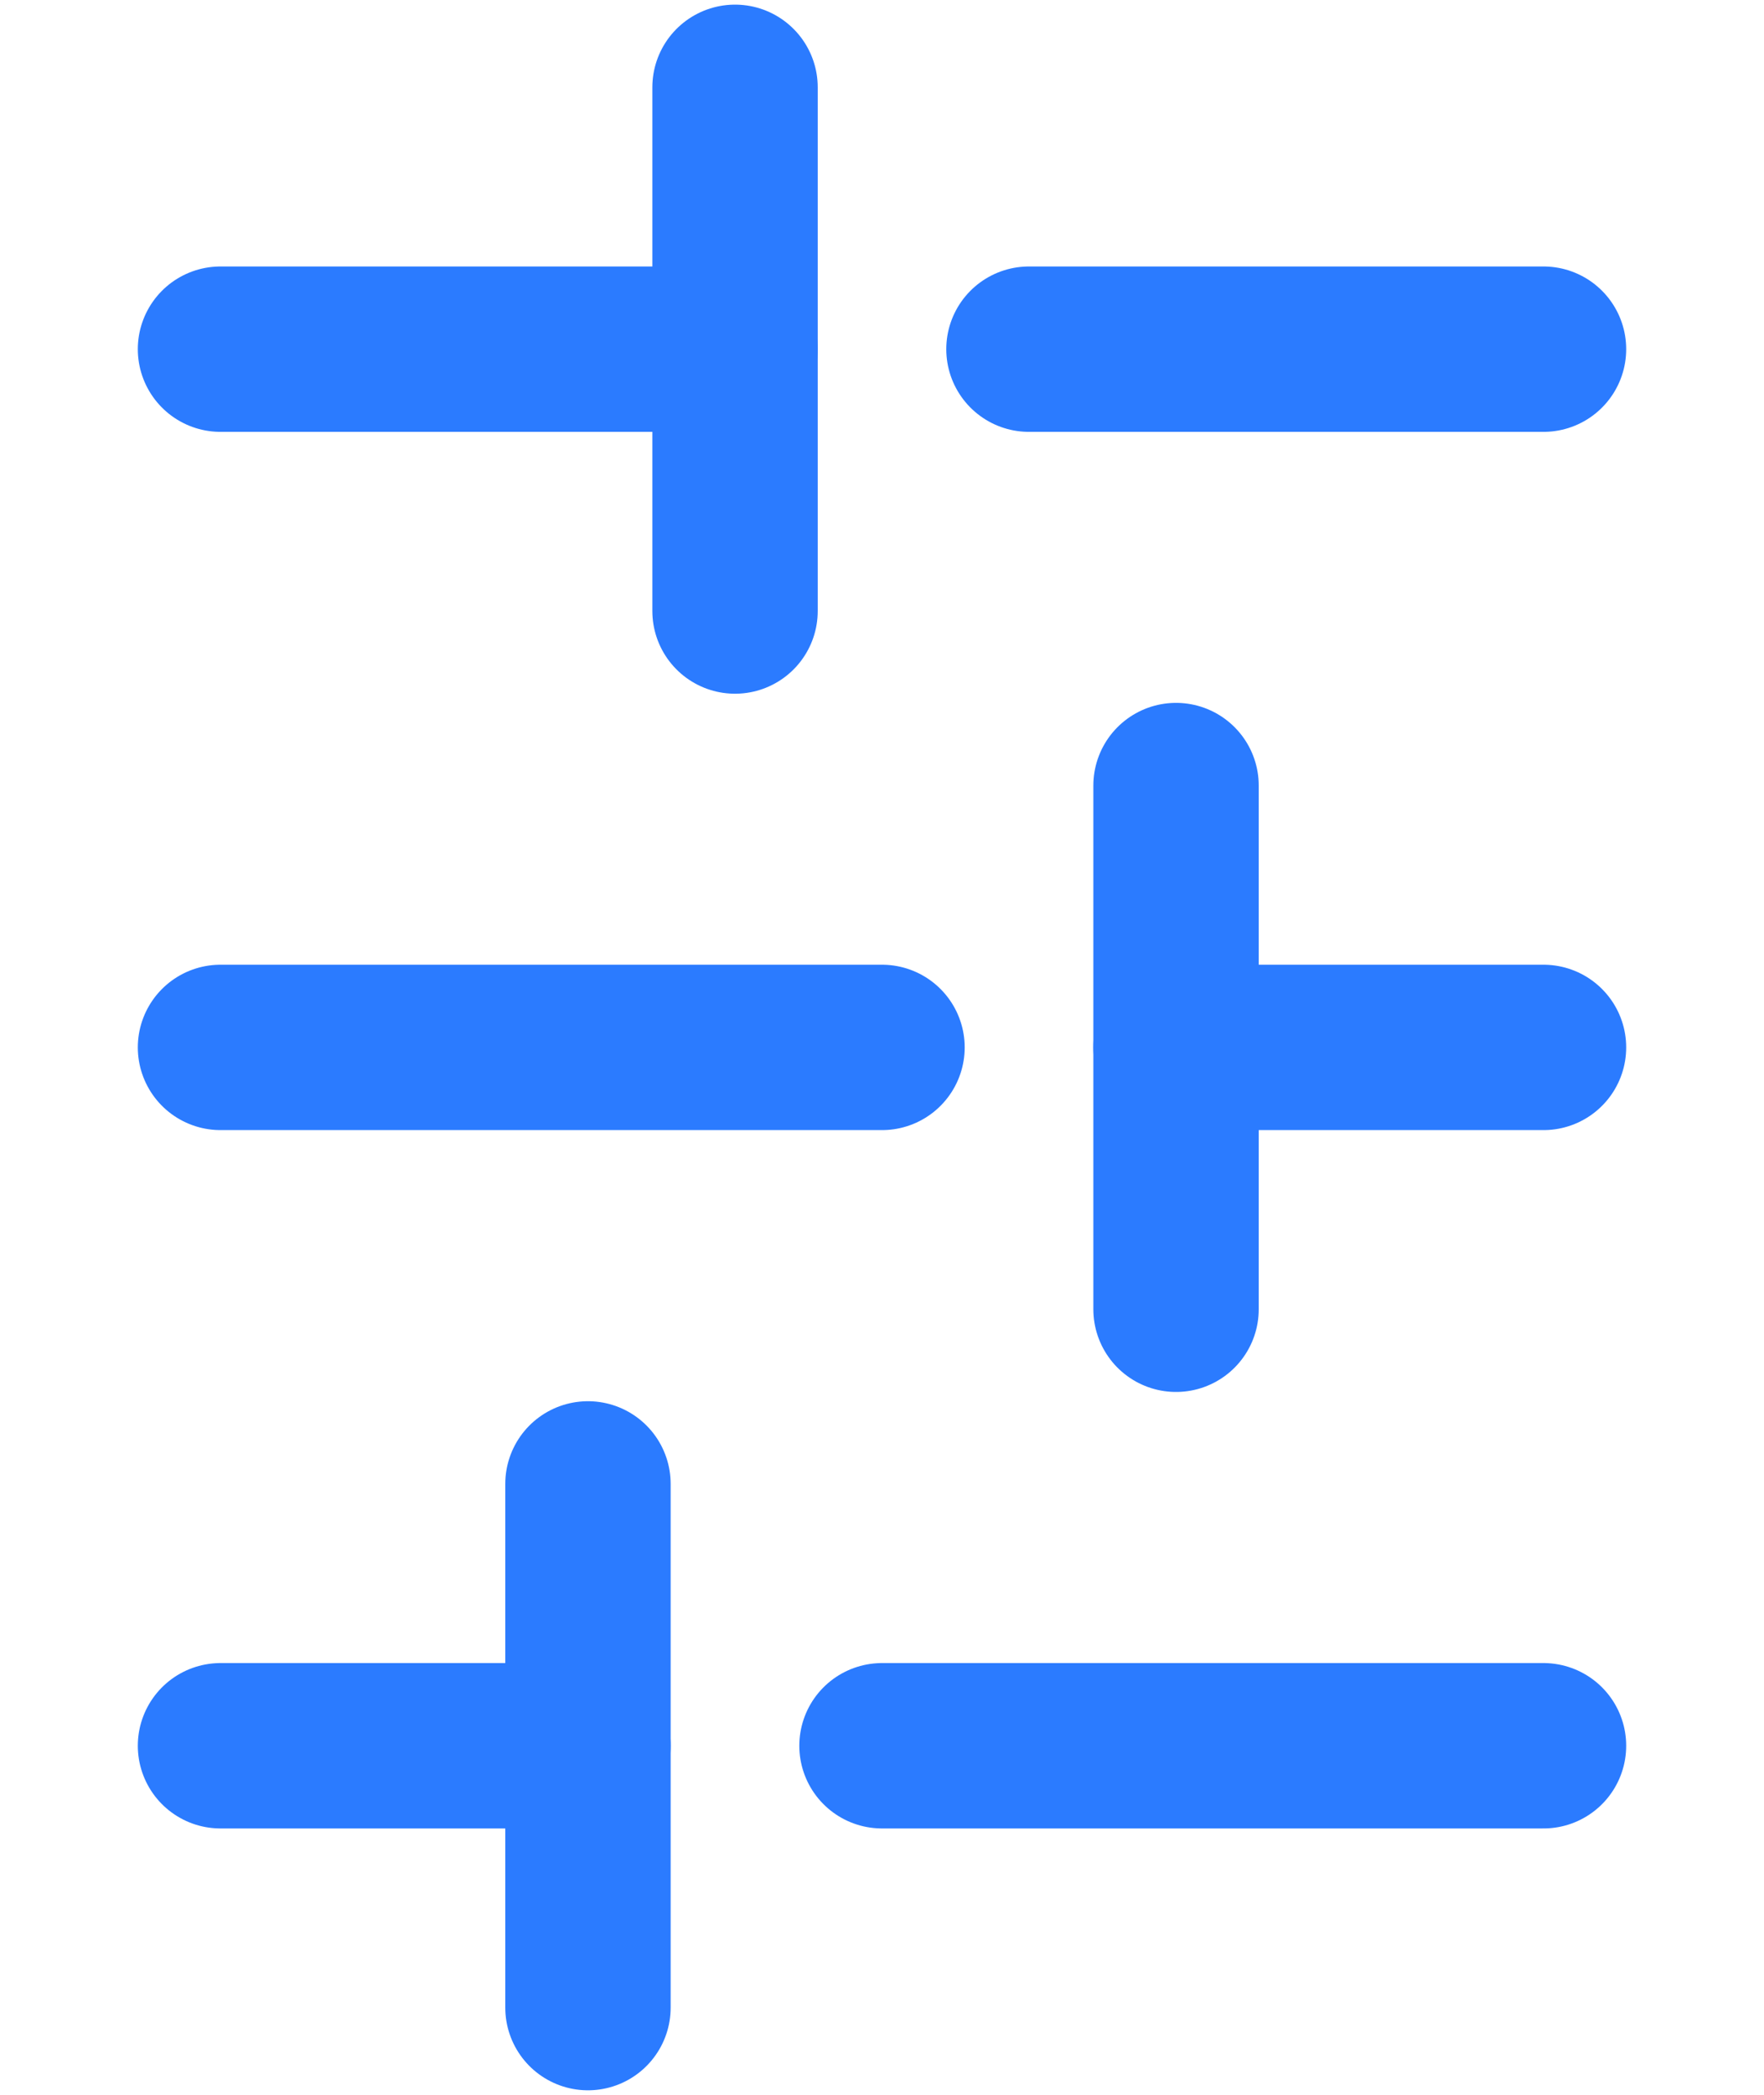 <svg width="16" height="19" viewBox="0 0 16 19" fill="none" xmlns="http://www.w3.org/2000/svg">
<g clip-path="url(#clip0_25_352)">
<path d="M2 3.167L6.667 3.167" stroke="#2B7BFF" stroke-width="1.5" stroke-linecap="round" stroke-linejoin="round"/>
<path d="M9.333 3.167L14 3.167" stroke="#2B7BFF" stroke-width="1.5" stroke-linecap="round" stroke-linejoin="round"/>
<path d="M2 9.5L8 9.5" stroke="#2B7BFF" stroke-width="1.5" stroke-linecap="round" stroke-linejoin="round"/>
<path d="M10.667 9.5L14 9.5" stroke="#2B7BFF" stroke-width="1.5" stroke-linecap="round" stroke-linejoin="round"/>
<path d="M2 15.834L5.333 15.834" stroke="#2B7BFF" stroke-width="1.5" stroke-linecap="round" stroke-linejoin="round"/>
<path d="M8 15.834L14 15.834" stroke="#2B7BFF" stroke-width="1.5" stroke-linecap="round" stroke-linejoin="round"/>
<path d="M6.667 0.792L6.667 5.542" stroke="#2B7BFF" stroke-width="1.5" stroke-linecap="round" stroke-linejoin="round"/>
<path d="M10.667 7.125L10.667 11.875" stroke="#2B7BFF" stroke-width="1.5" stroke-linecap="round" stroke-linejoin="round"/>
<path d="M5.333 13.459L5.333 18.209" stroke="#2B7BFF" stroke-width="1.5" stroke-linecap="round" stroke-linejoin="round"/>
</g>
<defs>
<clipPath id="clip0_25_352">
<rect width="19" height="16" fill="white" transform="translate(16) rotate(90)"/>
</clipPath>
</defs>
</svg>
